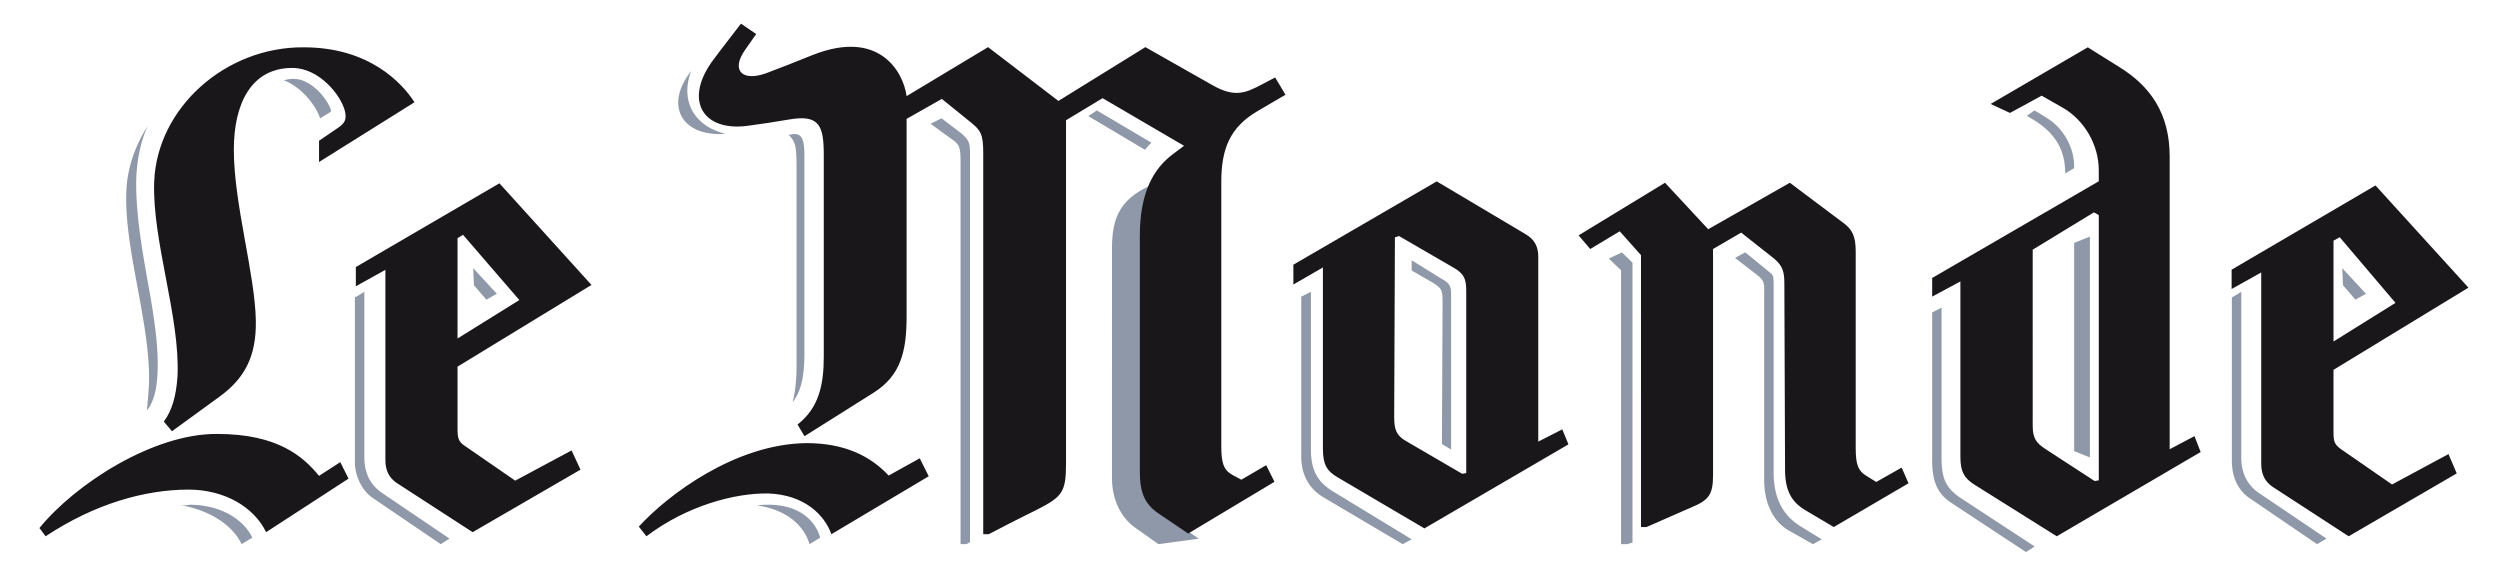 <svg height='73' width='317' xmlns='http://www.w3.org/2000/svg' fill='#1A171B'><g fill-rule='evenodd'><path d='M42 14.105C41.737 12.86 39.614 10 37.235 10c-.533 0-.884.09-1.235.183 2.293.893 4.057 3.205 4.59 4.817l1.321-.803v-.092H42zm15 54.191l-8.571-5.803c-1.031-.698-2.23-2.017-2.23-4.478V37l-.858.53-.341.176v20.921c0 1.76.94 3.605 2.223 4.484L55.886 69zm-37.024-21.08c.168-3.565-.586-7.914-1.346-12.09-.76-4.26-1.439-8.61-1.353-12.431.086-2.346.508-4.607 1.435-6.695-1.602 2.52-2.612 5.388-2.699 8.433-.252 7.392 3.206 17.04 2.866 24.524A115.83 115.83 0 0 1 18.63 52l.166-.176c.677-.958 1.098-2.433 1.18-4.608M32 68.17C30.714 65.58 27.632 64 24.03 64c-.346.08-.689.08-1.03.08 3.516.587 6.514 2.502 7.631 4.92zm31-30.92L60 34l.091 2.165L61.674 38zM145.192 19L138 14.723l1.08-.723 6.92 4.093c-.27.271-.54.542-.808.907m1.71 50l-2.952-2.082c-1.94-1.385-2.95-3.725-2.95-6.323V31.661c0-3.985.845-6.758 6.191-8.661-.758 1.903-1.096 4.243-1.096 6.93l.083 29.623c0 3.206.93 5.286 3.123 6.845l2.699 1.91zM123 68.736s-.278.175-.462.264h-.74V20.634c0-2.339-.185-2.339-1.666-3.382L118 15.692l1.393-.692c1.11.864 2.778 2.08 2.778 2.168.648.605.829.95.829 2.338v49.315zM87.647 9c-.738 1.93-.646 3.774.278 5.285.836 1.34 2.313 2.264 4.075 2.685-5.461.417-7.863-3.523-4.353-7.97m12.855 42c.355-1.379.5-2.93.5-4.565V21.38c0-3.012-.145-3.353-1.002-4.3h.145c1.212-.26 1.855 0 1.855 2.579v25.141c0 2.928-.426 4.822-1.498 6.201m2.148 18c-.715-2.366-2.876-4.367-6.65-4.914C96.543 64 97.08 64 97.622 64c4.668.086 6.018 2.996 6.289 3.907l.089.27zM231 68.386l-2.575-1.573c-2.323-1.404-3.527-3.586-3.527-6.911V36.199c0-1.398-.083-1.31-.603-1.749 0 0-1.804-1.488-3.008-2.45l-1.287.705 2.49 1.92c1.378 1.047 1.207 1.135 1.207 3.236v23.001c0 3.149 1.288 5.335 3.092 6.39L229.883 69zm-24 .434V33.306L205.656 32l-1.656.787 1.55 1.482V69h.835c.204-.09.514-.18.514-.18zm-28-.435l-9.998-6.087c-2.002-1.233-2.78-2.73-2.78-5.376V37l-.87.441-.352.175v20.276c0 2.381 1.042 4.14 2.871 5.203L177.866 69zM184 57V37.245c0-1.04-.33-1.39-1.084-1.82L179 33v1.3l2.25 1.297c1.666.952 1.666 1.127 1.666 2.95l-.08 17.76zm79-35.678v-.255c0-2.384-1.378-4.85-3.492-6.13-.81-.512-1.536-.937-1.536-.937l-.972.683.564.336c2.756 1.623 4.305 3.664 4.305 6.981zm32 46.974l-8.594-5.803c-1.018-.698-2.212-2.017-2.212-4.478V37l-.852.53-.342.176V58.36c0 2.288.855 3.872 2.298 4.84l8.508 5.8zm-37 .997l-9.18-6.007c-2.202-1.408-2.63-2.736-2.63-5.302V39l-.681.356-.509.262v18.81c0 3.008.936 4.333 2.379 5.302l9.513 6.27zm42-32.044L297 34l.089 2.165L298.674 38zM265 58V30l-2 .798v26.404z' fill='#8f98a9'/><path d='M44.192 60.691L43.15 58.6l-2.696 1.738c-2.001-2.441-5.227-5.313-12.89-5.313C19.462 54.939 9.529 61.38 5 66.955L5.785 68c6.181-4.095 12.544-5.918 18.119-5.918 4.53 0 8.274 2.176 9.84 5.396zm8.368-47.727C50.99 10.526 46.81 6 38.534 6 28.607 5.915 19.9 13.663 19.55 23.069c-.264 7.489 3.309 17.154 2.958 24.643-.171 2.527-.698 4.355-1.739 5.745l1.041 1.223 6.1-4.44c2.964-2.185 4.617-4.881 4.529-9.58-.087-5.836-2.789-14.805-2.789-21.682 0-5.924 2.267-10.365 7.406-10.365 3.485 0 6.272 3.57 6.705 5.573.178.955 0 1.392-.87 2.001l-2.437 1.66v2.696l12.107-7.58zM75 36.13L63.328 23.242 45.12 33.863v2.438l3.747-2.086v24.122c0 1.39.524 2.262 1.393 2.874l9.67 6.267 13.678-7.927-1.133-2.438-7.144 3.832-6.444-4.443c-.785-.518-.872-1.042-.872-2.175V46.49zm-9.147 1.916l-7.838 4.875V30.206l.697-.433 7.141 8.273zm39.567 29.69c-.876-2.454-3.411-4.988-7.964-5.162-4.292-.088-10.418 1.577-15.49 5.426L81 66.773c3.678-4.025 12.255-10.495 21.266-10.586 4.73 0 8.054 1.577 10.417 4.113l3.941-2.188 1.138 2.277zm53.997-53.625c-3.419 2.01-4.557 4.726-4.557 8.925v33.499c0 2.105.266 3.062 1.402 3.678l1.139.615 3.15-1.844 1.052 2.106-10.942 6.562-3.76-2.541c-1.669-1.136-2.371-2.537-2.371-5.25V29.945c0-5.596 1.756-8.575 4.206-10.408l1.4-1.05-10.326-6.039-4.639 2.797v43.566c0 3.674-.525 4.2-3.768 5.86 0 0-2.531 1.227-6.026 3.064h-.703V19.45c0-2.36-.266-2.889-1.579-3.937l-3.672-2.973-4.465 2.534v25.022c0 4.37-.7 7.52-4.2 9.705l-8.75 5.512-.88-1.485c2.716-2.103 3.327-5.08 3.327-8.577V19.71c0-3.762-.52-5.248-4.463-4.548-1.486.26-3.762.611-5.162.786-5.778.789-8.23-3.324-4.29-8.484 0 0 .964-1.313 3.413-4.465l1.93 1.316-1.405 2.011c-1.836 2.629-.349 4.028 2.63 2.974 1.398-.526 4.11-1.572 6.035-2.364 8.311-3.233 11.377 2.103 11.815 5.252l10.329-6.21 8.92 6.82 11.025-6.82 8.492 4.813c2.886 1.657 4.287.958 6.301-.093l1.664-.873L163 12.014l-3.583 2.097zm39.462 42.235l-.784-1.905-3.043 1.556v-23.47c0-1.207-.432-2.163-1.65-2.86L182.18 23 164 33.565v2.514l3.744-2.165v22.951c0 2.076.516 2.859 1.827 3.637L180.615 67zM242 61.283l-.869-1.993-3.221 1.823-1.125-.696c-1.218-.693-1.481-1.563-1.481-3.64V31.922c0-1.994-.434-2.856-1.655-3.724l-6.698-5.025-10.35 5.893-5.477-5.893-10.96 6.672 1.48 1.728 3.738-2.246 2.696 3.029V66.83h.696c4.35-1.913 5.741-2.516 5.741-2.516 2.087-.868 2.698-1.56 2.698-3.982v-28.76l3.569-2.076 4.174 3.293c1.127.95 1.3 1.73 1.3 3.2l.088 23.562c0 2.595.784 4.069 2.52 5.109l3.657 2.17L242 61.283zm-56.082-1.297l-.519.087-7.136-4.16c-1.213-.693-1.48-1.472-1.48-3.034l.092-22.777.518-.175 6.874 3.987c1.388.78 1.651 1.473 1.651 2.943v23.129zm80.207.922l-.524.088-6.199-4.034c-1.218-.785-1.655-1.4-1.655-2.971V31.66l7.766-4.735.612.352v33.63zm12.918-3.591l-.783-2.015-3.145 1.66V19.837c0-5.429-2.442-8.929-6.457-11.383L264.731 6l-12.312 7.179 2.444 1.141 4.02-2.188 2.613 1.487c2.795 1.577 4.629 4.733 4.629 7.97v1.398L245 35.246v2.367l3.578-1.927V57.93c0 1.922.523 2.714 1.745 3.501L260.798 68zM313 36.475l-11.787-12.96-18.243 10.68v2.452l3.753-2.098v24.258c0 1.398.524 2.275 1.396 2.89L297.811 68l13.702-7.972-1.043-2.451-7.16 3.854-6.461-4.47c-.875-.61-.96-1.047-.96-2.185v-7.882zm-9.253 1.927l-7.857 4.903V30.518l.787-.436z'/></g></svg>